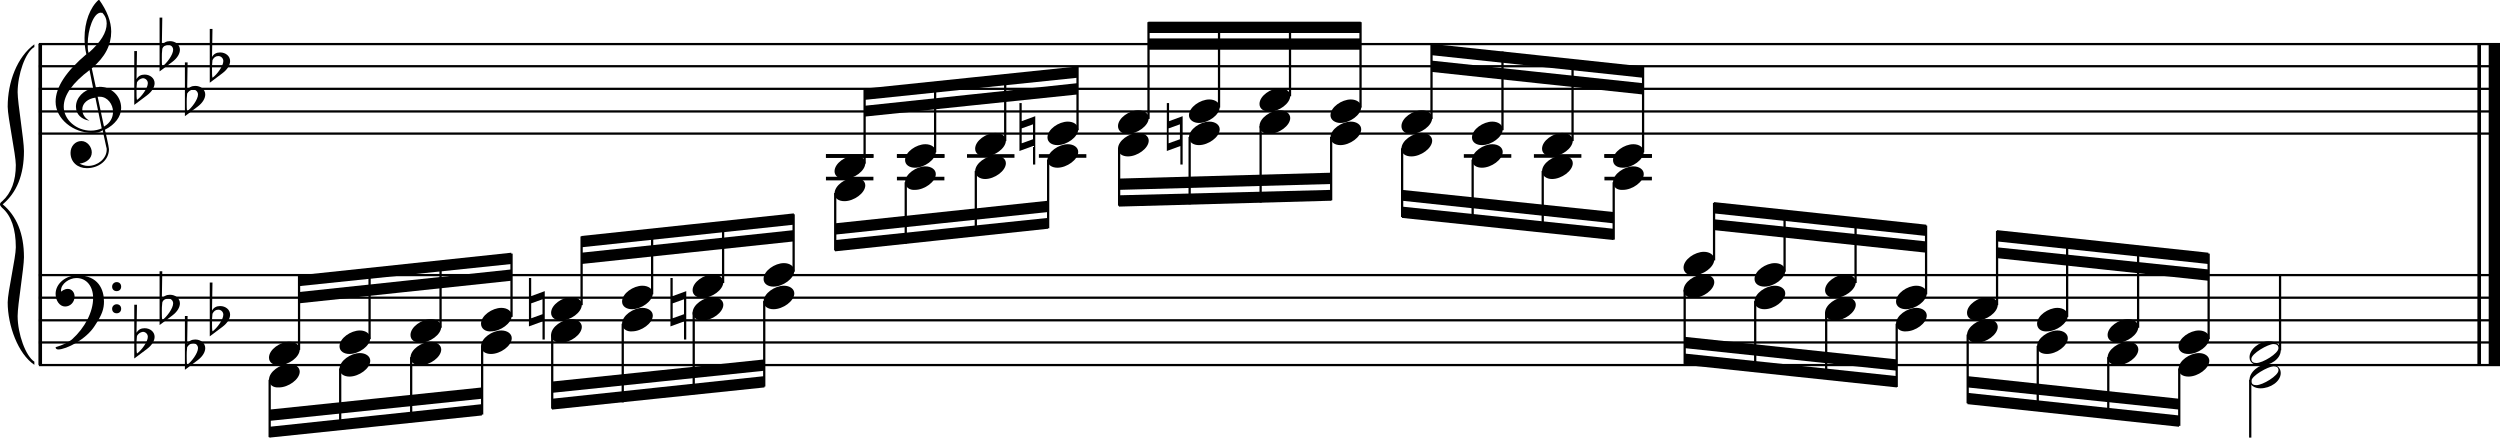 <?xml version="1.0" encoding="utf-8"?>

<!--
	ScaleBook
	Copyright (c) Leland Jansen 2015. All rights reserved.
-->

<!DOCTYPE svg PUBLIC "-//W3C//DTD SVG 1.1//EN" "http://www.w3.org/Graphics/SVG/1.1/DTD/svg11.dtd">
<svg version="1.1" id="Layer_1" xmlns="http://www.w3.org/2000/svg" xmlns:xlink="http://www.w3.org/1999/xlink" x="0px" y="0px"
	 viewBox="0 0 553 96.8" enable-background="new 0 0 553 96.8" xml:space="preserve">
<rect x="8.5" y="9.7" width="0.8" height="71"/>
<g>
	<path d="M7.6,10.4c-2,1.1-3.7,6.1-3.7,10c0,2.4,1.4,10.5,1.4,13c0,5.3-1.6,9.2-4.7,11.8c3.1,2.6,4.7,6.5,4.7,11.7
		c0,2.4-1.4,10.5-1.4,13c0,4,1.8,8.9,3.7,10.1v0.7C4,78.3,1.7,72,1.7,66.9c0-2.3,1.8-9.9,1.8-12.2c0-4-1-7-3-8.7
		C0.1,45.6,0,45.4,0,45.2s0.1-0.4,0.5-0.7c2-1.8,3-4.5,3-8c0-2.3-1.8-10.6-1.8-12.9c0-5.5,2.1-11,5.9-13.8V10.4z"/>
</g>
<rect x="548" y="9.7" width="0.8" height="71"/>
<rect x="550.5" y="9.7" width="2.5" height="71"/>
<rect x="8.6" y="29.3" width="544.4" height="0.5"/>
<rect x="8.6" y="24.4" width="544.4" height="0.5"/>
<rect x="8.6" y="19.4" width="544.4" height="0.5"/>
<rect x="8.6" y="14.4" width="544.4" height="0.5"/>
<rect x="8.6" y="9.5" width="544.4" height="0.5"/>
<g>
	<path d="M20.4,29.4c-4.2,0-8.1-3.1-8.1-6.9c0-3.2,2.3-6.7,6.8-10.5c-0.3-1.2-0.4-2.4-0.4-3.6c0-3.5,1.2-6.8,3.2-8.5
		c1.8,2.5,2.7,4.9,2.7,7.1c0,2.9-1.3,5.6-4.3,8.1l0.9,4.2c0.5,0,0.8-0.1,0.8-0.1c2.6,0,4.8,2,4.8,4.7c0,1.9-1.4,3.7-3.6,4.8
		c0-0.1,0.9,3.8,0.9,4.3c0,2.5-2.3,4.2-4.9,4.2c-2,0-3.6-1.3-3.6-3.4c0-1.4,1-2.6,2.4-2.6c1.3,0,2.3,1.3,2.3,2.5
		c0,1.4-1.2,2.3-2.7,2.5c0.6,0.3,1.2,0.5,1.9,0.5c2.1,0,4.1-1.6,4.1-3.6c0-0.2,0-0.4-0.1-0.6l-0.8-3.7
		C22.1,29.3,21.4,29.4,20.4,29.4z M18.2,24.2c0,1,0.5,1.9,1.6,2.5c-1.8-0.3-3-1.4-3-3.1c0-2,1.7-3.7,3.8-4.1l-0.8-4
		c-3.7,2.8-5.7,5.5-5.7,8.1c0,2.9,2.8,5.3,6,5.3c0.9,0,1.7-0.2,2.4-0.5l-1.4-6.8C19.5,21.8,18.2,22.8,18.2,24.2z M22.3,2.8
		c-1.6,0-2.9,3.7-2.9,7c0,0.7,0,1.3,0.2,1.9c2.7-2.4,4-4.5,4-6.5c0-0.9-0.3-1.7-1-2.4C22.5,2.9,22.4,2.8,22.3,2.8z M25,24.7
		c0-1.6-1.2-3.3-2.9-3.3c-0.1,0-0.2,0-0.5,0l1.4,6.6C24.4,27.2,25,26,25,24.7z"/>
</g>
<g>
	<path d="M29.7,11.3h0.6l-0.1,6.2c0.4-0.7,1-1,1.8-1c1.2,0,2.2,0.8,2.2,1.9c0,0.8-0.5,1.8-1.7,2.7l-2.8,2.1V11.3z M30.3,18.2
		c-0.1,0.8-0.1,1.4-0.1,1.9c0,1,0,1.6,0.1,2c1-0.7,2.4-2.6,2.4-3.7c0-0.6-0.5-1.1-1.1-1.1C31,17.4,30.6,17.7,30.3,18.2z"/>
</g>
<g>
	<path d="M35.3,3.9h0.6l-0.1,6.2c0.4-0.7,1-1,1.8-1c1.2,0,2.2,0.8,2.2,1.9c0,0.8-0.5,1.8-1.7,2.7l-2.8,2.1V3.9z M35.9,10.8
		c-0.1,0.8-0.1,1.4-0.1,1.9c0,1,0,1.6,0.1,2c1-0.7,2.4-2.6,2.4-3.7c0-0.6-0.5-1.1-1.1-1.1C36.6,10,36.1,10.2,35.9,10.8z"/>
</g>
<g>
	<path d="M40.9,13.8h0.6l-0.1,6.2c0.4-0.7,1-1,1.8-1c1.2,0,2.2,0.8,2.2,1.9c0,0.8-0.5,1.8-1.7,2.7l-2.8,2.1V13.8z M41.4,20.7
		c-0.1,0.8-0.1,1.4-0.1,1.9c0,1,0,1.6,0.1,2c1-0.7,2.4-2.6,2.4-3.7c0-0.6-0.5-1.1-1.1-1.1C42.1,19.9,41.7,20.2,41.4,20.7z"/>
</g>
<g>
	<path d="M46.4,6.4h0.6l-0.1,6.2c0.4-0.7,1-1,1.8-1c1.2,0,2.2,0.8,2.2,1.9c0,0.8-0.5,1.8-1.7,2.7l-2.8,2.1V6.4z M47,13.3
		c-0.1,0.8-0.1,1.4-0.1,1.9c0,1,0,1.6,0.1,2c1-0.7,2.4-2.6,2.4-3.7c0-0.6-0.5-1.1-1.1-1.1C47.7,12.4,47.3,12.7,47,13.3z"/>
</g>
<g>
	<path d="M228.5,36.3v-4l-3,1.1V22.8h0.5v4l3-1.1v10.7H228.5z M226,31.7l2.5-0.9v-3.3l-2.5,0.9V31.7z"/>
</g>
<polygon fill-rule="evenodd" clip-rule="evenodd" points="191.2,25.8 238.3,20.9 238.3,18.4 191.2,23.4 "/>
<polygon fill-rule="evenodd" clip-rule="evenodd" points="191.2,22.1 238.3,17.2 238.3,14.7 191.2,19.6 "/>
<polygon fill-rule="evenodd" clip-rule="evenodd" points="184.7,51.9 231.8,46.9 231.8,44.4 184.7,49.4 "/>
<polygon fill-rule="evenodd" clip-rule="evenodd" points="184.7,55.6 231.8,50.6 231.8,48.2 184.7,53.1 "/>
<g>
	<path d="M261.1,36.3v-4l-3,1.1V22.8h0.5v4l3-1.1v10.7H261.1z M258.5,31.7l2.5-0.9v-3.3l-2.5,0.9V31.7z"/>
</g>
<rect x="254" y="8.5" fill-rule="evenodd" clip-rule="evenodd" width="47" height="2.5"/>
<rect x="254" y="4.8" fill-rule="evenodd" clip-rule="evenodd" width="47" height="2.5"/>
<polygon fill-rule="evenodd" clip-rule="evenodd" points="247.5,42 294.5,40.7 294.5,38.2 247.5,39.5 "/>
<polygon fill-rule="evenodd" clip-rule="evenodd" points="247.5,45.7 294.5,44.4 294.5,42 247.5,43.2 "/>
<polygon fill-rule="evenodd" clip-rule="evenodd" points="310.1,44.4 356.9,49.4 356.9,46.9 310.1,42 "/>
<polygon fill-rule="evenodd" clip-rule="evenodd" points="310.1,48.2 356.9,53.1 356.9,50.6 310.1,45.7 "/>
<polygon fill-rule="evenodd" clip-rule="evenodd" points="316.6,15.9 363.4,20.9 363.4,18.4 316.6,13.4 "/>
<polygon fill-rule="evenodd" clip-rule="evenodd" points="316.6,12.2 363.4,17.2 363.4,14.7 316.6,9.7 "/>
<rect x="8.6" y="80.5" width="544.4" height="0.5"/>
<rect x="8.6" y="75.5" width="544.4" height="0.5"/>
<rect x="8.6" y="70.6" width="544.4" height="0.5"/>
<rect x="8.6" y="65.6" width="544.4" height="0.5"/>
<rect x="8.6" y="60.6" width="544.4" height="0.5"/>
<g>
	<path d="M15.9,75.1c2.9-2.6,4.7-6.1,4.7-9.2c0-2.5-1.4-4.4-3.7-4.4c-1.6,0-3.4,1.3-3.4,2.7c0,0.2,0,0.3,0.1,0.3
		c-0.1,0,0.6-0.6,1.4-0.6c0.9,0,1.5,0.8,1.5,1.7c0,1.2-0.9,2.2-2.1,2.2c-1.2,0-2.1-1.3-2.1-2.8c0-2.3,2.3-4.1,4.8-4.1
		c4.7,0,5.9,3.2,5.9,5.8c0,1.6-0.4,2.9-2,5.3c-1.9,3.1-6.4,5.3-8.1,5.3c-0.4,0-0.6-0.2-0.6-0.5C14,76.3,15.1,75.7,15.9,75.1z
		 M25.8,62.4c0.6,0,1,0.4,1,1c0,0.6-0.4,1-1,1s-1-0.4-1-1C24.8,62.8,25.3,62.4,25.8,62.4z M25.8,67.3c0.6,0,1,0.4,1,1
		c0,0.6-0.4,1-1,1s-1-0.4-1-1C24.8,67.7,25.3,67.3,25.8,67.3z"/>
</g>
<g>
	<path d="M29.7,67.4h0.6l-0.1,6.2c0.4-0.7,1-1,1.8-1c1.2,0,2.2,0.8,2.2,1.9c0,0.8-0.5,1.8-1.7,2.7l-2.8,2.1V67.4z M30.3,74.3
		c-0.1,0.8-0.1,1.4-0.1,1.9c0,1,0,1.6,0.1,2c1-0.7,2.4-2.6,2.4-3.7c0-0.6-0.5-1.1-1.1-1.1C31,73.5,30.6,73.8,30.3,74.3z"/>
</g>
<g>
	<path d="M35.3,60h0.6l-0.1,6.2c0.4-0.7,1-1,1.8-1c1.2,0,2.2,0.8,2.2,1.9c0,0.8-0.5,1.8-1.7,2.7l-2.8,2.1V60z M35.9,66.9
		c-0.1,0.8-0.1,1.4-0.1,1.9c0,1,0,1.6,0.1,2c1-0.7,2.4-2.6,2.4-3.7c0-0.6-0.5-1.1-1.1-1.1C36.6,66.1,36.1,66.3,35.9,66.9z"/>
</g>
<g>
	<path d="M40.9,69.9h0.6l-0.1,6.2c0.4-0.7,1-1,1.8-1c1.2,0,2.2,0.8,2.2,1.9c0,0.8-0.5,1.8-1.7,2.7l-2.8,2.1V69.9z M41.4,76.8
		c-0.1,0.8-0.1,1.4-0.1,1.9c0,1,0,1.6,0.1,2c1-0.7,2.4-2.6,2.4-3.7c0-0.6-0.5-1.1-1.1-1.1C42.1,76,41.7,76.3,41.4,76.8z"/>
</g>
<g>
	<path d="M46.4,62.5h0.6l-0.1,6.2c0.4-0.7,1-1,1.8-1c1.2,0,2.2,0.8,2.2,1.9c0,0.8-0.5,1.8-1.7,2.7l-2.8,2.1V62.5z M47,69.4
		c-0.1,0.8-0.1,1.4-0.1,1.9c0,1,0,1.6,0.1,2c1-0.7,2.4-2.6,2.4-3.7c0-0.6-0.5-1.1-1.1-1.1C47.7,68.5,47.3,68.8,47,69.4z"/>
</g>
<g>
	<path d="M120,75.1v-4l-3,1.1V61.5h0.5v4l3-1.1v10.7H120z M117.5,70.4l2.5-0.9v-3.3l-2.5,0.9V70.4z"/>
</g>
<polygon fill-rule="evenodd" clip-rule="evenodd" points="66.1,67.1 113.1,62.1 113.1,59.6 66.1,64.6 "/>
<polygon fill-rule="evenodd" clip-rule="evenodd" points="66.1,63.3 113.1,58.4 113.1,55.9 66.1,60.9 "/>
<polygon fill-rule="evenodd" clip-rule="evenodd" points="59.6,93.1 106.6,88.2 106.6,85.7 59.6,90.6 "/>
<polygon fill-rule="evenodd" clip-rule="evenodd" points="59.6,96.8 106.6,91.9 106.6,89.4 59.6,94.4 "/>
<g>
	<path d="M151.3,75.1v-4l-3,1.1V61.5h0.5v4l3-1.1v10.7H151.3z M148.8,70.4l2.5-0.9v-3.3l-2.5,0.9V70.4z"/>
</g>
<polygon fill-rule="evenodd" clip-rule="evenodd" points="122.1,86.9 169.1,82 169.1,79.5 122.1,84.4 "/>
<polygon fill-rule="evenodd" clip-rule="evenodd" points="122.1,90.6 169.1,85.7 169.1,83.2 122.1,88.2 "/>
<polygon fill-rule="evenodd" clip-rule="evenodd" points="128.6,58.4 175.6,53.4 175.6,50.9 128.6,55.9 "/>
<polygon fill-rule="evenodd" clip-rule="evenodd" points="128.6,54.7 175.6,49.7 175.6,47.2 128.6,52.2 "/>
<polygon fill-rule="evenodd" clip-rule="evenodd" points="379.1,50.9 426.1,55.9 426.1,53.4 379.1,48.5 "/>
<polygon fill-rule="evenodd" clip-rule="evenodd" points="379.1,47.2 426.1,52.2 426.1,49.7 379.1,44.7 "/>
<polygon fill-rule="evenodd" clip-rule="evenodd" points="372.6,77 419.6,82 419.6,79.5 372.6,74.5 "/>
<polygon fill-rule="evenodd" clip-rule="evenodd" points="372.6,80.7 419.6,85.7 419.6,83.2 372.6,78.2 "/>
<polygon fill-rule="evenodd" clip-rule="evenodd" points="441.7,57.1 488.5,62.1 488.5,59.6 441.7,54.7 "/>
<polygon fill-rule="evenodd" clip-rule="evenodd" points="441.7,53.4 488.5,58.4 488.5,55.9 441.7,50.9 "/>
<polygon fill-rule="evenodd" clip-rule="evenodd" points="435.2,85.7 482,90.6 482,88.2 435.2,83.2 "/>
<polygon fill-rule="evenodd" clip-rule="evenodd" points="435.2,89.4 482,94.4 482,91.9 435.2,86.9 "/>
<rect x="182.7" y="34.1" width="10.5" height="0.8"/>
<rect x="191" y="19.8" width="0.5" height="16.4"/>
<g>
	<path d="M184.6,37.9c0-1.8,2.5-3.5,4.5-3.5c1.3,0,2.3,0.7,2.3,1.7c0,1.7-2.5,3.5-4.6,3.5C185.5,39.6,184.6,38.9,184.6,37.9z"/>
</g>
<rect x="198.4" y="34.1" width="10.5" height="0.8"/>
<rect x="206.6" y="18.2" width="0.5" height="15.5"/>
<g>
	<path d="M200.2,35.4c0-1.8,2.5-3.5,4.5-3.5c1.3,0,2.3,0.7,2.3,1.7c0,1.7-2.5,3.5-4.6,3.5C201.2,37.1,200.2,36.5,200.2,35.4z"/>
</g>
<rect x="222.1" y="16.5" width="0.5" height="14.7"/>
<g>
	<path d="M215.7,32.9c0-1.8,2.5-3.5,4.5-3.5c1.3,0,2.3,0.7,2.3,1.7c0,1.7-2.5,3.5-4.6,3.5C216.7,34.6,215.7,34,215.7,32.9z"/>
</g>
<rect x="238.1" y="14.8" width="0.5" height="14"/>
<g>
	<path d="M231.7,30.4c0-1.8,2.5-3.5,4.5-3.5c1.3,0,2.3,0.7,2.3,1.7c0,1.7-2.5,3.5-4.6,3.5C232.7,32.1,231.7,31.5,231.7,30.4z"/>
</g>
<rect x="182.7" y="34.1" width="10.5" height="0.8"/>
<rect x="182.7" y="39.1" width="10.5" height="0.8"/>
<rect x="184.5" y="42.7" width="0.5" height="12.7"/>
<g>
	<path d="M184.6,42.8c0-1.8,2.5-3.5,4.5-3.5c1.3,0,2.3,0.7,2.3,1.7c0,1.7-2.5,3.5-4.6,3.5C185.5,44.5,184.6,43.9,184.6,42.8z"/>
</g>
<rect x="198.4" y="34.1" width="10.5" height="0.8"/>
<rect x="198.4" y="39.1" width="10.5" height="0.8"/>
<rect x="200.1" y="40.3" width="0.5" height="13.6"/>
<g>
	<path d="M200.2,40.3c0-1.8,2.5-3.5,4.5-3.5c1.3,0,2.3,0.7,2.3,1.7c0,1.7-2.5,3.5-4.6,3.5C201.2,42.1,200.2,41.4,200.2,40.3z"/>
</g>
<rect x="213.9" y="34.1" width="10.5" height="0.8"/>
<rect x="215.6" y="37.8" width="0.5" height="14.4"/>
<g>
	<path d="M215.7,37.9c0-1.8,2.5-3.5,4.5-3.5c1.3,0,2.3,0.7,2.3,1.7c0,1.7-2.5,3.5-4.6,3.5C216.7,39.6,215.7,38.9,215.7,37.9z"/>
</g>
<rect x="229.8" y="34.1" width="10.5" height="0.8"/>
<rect x="231.6" y="35.3" width="0.5" height="15.2"/>
<g>
	<path d="M231.7,35.4c0-1.8,2.5-3.5,4.5-3.5c1.3,0,2.3,0.7,2.3,1.7c0,1.7-2.5,3.5-4.6,3.5C232.7,37.1,231.7,36.5,231.7,35.4z"/>
</g>
<rect x="253.8" y="4.9" width="0.5" height="21.4"/>
<g>
	<path d="M247.3,27.9c0-1.8,2.5-3.5,4.5-3.5c1.3,0,2.3,0.7,2.3,1.7c0,1.7-2.5,3.5-4.6,3.5C248.3,29.7,247.3,29,247.3,27.9z"/>
</g>
<rect x="269.4" y="4.9" width="0.5" height="18.9"/>
<g>
	<path d="M263,25.5c0-1.8,2.5-3.5,4.5-3.5c1.3,0,2.3,0.7,2.3,1.7c0,1.7-2.5,3.5-4.6,3.5C264,27.2,263,26.5,263,25.5z"/>
</g>
<rect x="285.1" y="4.9" width="0.5" height="16.4"/>
<g>
	<path d="M278.6,23c0-1.8,2.5-3.5,4.5-3.5c1.3,0,2.3,0.7,2.3,1.7c0,1.7-2.5,3.5-4.6,3.5C279.6,24.7,278.6,24.1,278.6,23z"/>
</g>
<rect x="300.7" y="4.9" width="0.5" height="18.9"/>
<g>
	<path d="M294.3,25.5c0-1.8,2.5-3.5,4.5-3.5c1.3,0,2.3,0.7,2.3,1.7c0,1.7-2.5,3.5-4.6,3.5C295.3,27.2,294.3,26.5,294.3,25.5z"/>
</g>
<rect x="247.3" y="32.8" width="0.5" height="12.7"/>
<g>
	<path d="M247.3,32.9c0-1.8,2.5-3.5,4.5-3.5c1.3,0,2.3,0.7,2.3,1.7c0,1.7-2.5,3.5-4.6,3.5C248.3,34.6,247.3,34,247.3,32.9z"/>
</g>
<rect x="262.9" y="30.3" width="0.5" height="14.9"/>
<g>
	<path d="M263,30.4c0-1.8,2.5-3.5,4.5-3.5c1.3,0,2.3,0.7,2.3,1.7c0,1.7-2.5,3.5-4.6,3.5C264,32.1,263,31.5,263,30.4z"/>
</g>
<rect x="278.6" y="27.9" width="0.5" height="16.9"/>
<g>
	<path d="M278.6,27.9c0-1.8,2.5-3.5,4.5-3.5c1.3,0,2.3,0.7,2.3,1.7c0,1.7-2.5,3.5-4.6,3.5C279.6,29.7,278.6,29,278.6,27.9z"/>
</g>
<rect x="294.2" y="30.3" width="0.5" height="14"/>
<g>
	<path d="M294.3,30.4c0-1.8,2.5-3.5,4.5-3.5c1.3,0,2.3,0.7,2.3,1.7c0,1.7-2.5,3.5-4.6,3.5C295.3,32.1,294.3,31.5,294.3,30.4z"/>
</g>
<rect x="309.9" y="32.8" width="0.5" height="15.2"/>
<g>
	<path d="M310,32.9c0-1.8,2.5-3.5,4.5-3.5c1.3,0,2.3,0.7,2.3,1.7c0,1.7-2.5,3.5-4.6,3.5C310.9,34.6,310,34,310,32.9z"/>
</g>
<rect x="323.8" y="34.1" width="10.5" height="0.8"/>
<rect x="325.5" y="35.3" width="0.5" height="14.3"/>
<g>
	<path d="M325.6,35.4c0-1.8,2.5-3.5,4.5-3.5c1.3,0,2.3,0.7,2.3,1.7c0,1.7-2.5,3.5-4.6,3.5C326.6,37.1,325.6,36.5,325.6,35.4z"/>
</g>
<rect x="339.3" y="34.1" width="10.5" height="0.8"/>
<rect x="341" y="37.8" width="0.5" height="13.5"/>
<g>
	<path d="M341.1,37.9c0-1.8,2.5-3.5,4.5-3.5c1.3,0,2.3,0.7,2.3,1.7c0,1.7-2.5,3.5-4.6,3.5C342.1,39.6,341.1,38.9,341.1,37.9z"/>
</g>
<rect x="354.9" y="34.1" width="10.5" height="0.8"/>
<rect x="354.9" y="39.1" width="10.5" height="0.8"/>
<rect x="356.7" y="40.3" width="0.5" height="12.7"/>
<g>
	<path d="M356.8,40.3c0-1.8,2.5-3.5,4.5-3.5c1.3,0,2.3,0.7,2.3,1.7c0,1.7-2.5,3.5-4.6,3.5C357.7,42.1,356.8,41.4,356.8,40.3z"/>
</g>
<rect x="316.4" y="9.9" width="0.5" height="16.4"/>
<g>
	<path d="M310,27.9c0-1.8,2.5-3.5,4.5-3.5c1.3,0,2.3,0.7,2.3,1.7c0,1.7-2.5,3.5-4.6,3.5C310.9,29.7,310,29,310,27.9z"/>
</g>
<rect x="332.1" y="11.4" width="0.5" height="17.4"/>
<g>
	<path d="M325.6,30.4c0-1.8,2.5-3.5,4.5-3.5c1.3,0,2.3,0.7,2.3,1.7c0,1.7-2.5,3.5-4.6,3.5C326.6,32.1,325.6,31.5,325.6,30.4z"/>
</g>
<rect x="347.6" y="13.1" width="0.5" height="18.1"/>
<g>
	<path d="M341.1,32.9c0-1.8,2.5-3.5,4.5-3.5c1.3,0,2.3,0.7,2.3,1.7c0,1.7-2.5,3.5-4.6,3.5C342.1,34.6,341.1,34,341.1,32.9z"/>
</g>
<rect x="354.9" y="34.1" width="10.5" height="0.8"/>
<rect x="363.2" y="14.8" width="0.5" height="18.9"/>
<g>
	<path d="M356.8,35.4c0-1.8,2.5-3.5,4.5-3.5c1.3,0,2.3,0.7,2.3,1.7c0,1.7-2.5,3.5-4.6,3.5C357.7,37.1,356.8,36.5,356.8,35.4z"/>
</g>
<rect x="65.9" y="61" width="0.5" height="16.4"/>
<g>
	<path d="M59.5,79.1c0-1.8,2.5-3.5,4.5-3.5c1.3,0,2.3,0.7,2.3,1.7c0,1.7-2.5,3.5-4.6,3.5C60.4,80.8,59.5,80.2,59.5,79.1z"/>
</g>
<rect x="81.5" y="59.5" width="0.5" height="15.5"/>
<g>
	<path d="M75.1,76.6c0-1.8,2.5-3.5,4.5-3.5c1.3,0,2.3,0.7,2.3,1.7c0,1.7-2.5,3.5-4.6,3.5C76.1,78.3,75.1,77.7,75.1,76.6z"/>
</g>
<rect x="97.2" y="57.8" width="0.5" height="14.7"/>
<g>
	<path d="M90.8,74.1c0-1.8,2.5-3.5,4.5-3.5c1.3,0,2.3,0.7,2.3,1.7c0,1.7-2.5,3.5-4.6,3.5C91.7,75.8,90.8,75.2,90.8,74.1z"/>
</g>
<rect x="112.9" y="56.1" width="0.5" height="14"/>
<g>
	<path d="M106.4,71.6c0-1.8,2.5-3.5,4.5-3.5c1.3,0,2.3,0.7,2.3,1.7c0,1.7-2.5,3.5-4.6,3.5C107.4,73.4,106.4,72.7,106.4,71.6z"/>
</g>
<rect x="59.4" y="84" width="0.5" height="12.7"/>
<g>
	<path d="M59.5,84c0-1.8,2.5-3.5,4.5-3.5c1.3,0,2.3,0.7,2.3,1.7c0,1.7-2.5,3.5-4.6,3.5C60.4,85.8,59.5,85.1,59.5,84z"/>
</g>
<rect x="75" y="81.5" width="0.5" height="13.6"/>
<g>
	<path d="M75.1,81.6c0-1.8,2.5-3.5,4.5-3.5c1.3,0,2.3,0.7,2.3,1.7c0,1.7-2.5,3.5-4.6,3.5C76.1,83.3,75.1,82.7,75.1,81.6z"/>
</g>
<rect x="90.7" y="79" width="0.5" height="14.4"/>
<g>
	<path d="M90.8,79.1c0-1.8,2.5-3.5,4.5-3.5c1.3,0,2.3,0.7,2.3,1.7c0,1.7-2.5,3.5-4.6,3.5C91.7,80.8,90.8,80.2,90.8,79.1z"/>
</g>
<rect x="106.4" y="76.5" width="0.5" height="15.2"/>
<g>
	<path d="M106.4,76.6c0-1.8,2.5-3.5,4.5-3.5c1.3,0,2.3,0.7,2.3,1.7c0,1.7-2.5,3.5-4.6,3.5C107.4,78.3,106.4,77.7,106.4,76.6z"/>
</g>
<rect x="121.9" y="74" width="0.5" height="16.4"/>
<g>
	<path d="M121.9,74.1c0-1.8,2.5-3.5,4.5-3.5c1.3,0,2.3,0.7,2.3,1.7c0,1.7-2.5,3.5-4.6,3.5C122.9,75.8,121.9,75.2,121.9,74.1z"/>
</g>
<rect x="137.5" y="71.6" width="0.5" height="17.4"/>
<g>
	<path d="M137.6,71.6c0-1.8,2.5-3.5,4.5-3.5c1.3,0,2.3,0.7,2.3,1.7c0,1.7-2.5,3.5-4.6,3.5C138.6,73.4,137.6,72.7,137.6,71.6z"/>
</g>
<rect x="153.2" y="69.1" width="0.5" height="18.1"/>
<g>
	<path d="M153.2,69.2c0-1.8,2.5-3.5,4.5-3.5c1.3,0,2.3,0.7,2.3,1.7c0,1.7-2.5,3.5-4.6,3.5C154.2,70.9,153.2,70.3,153.2,69.2z"/>
</g>
<rect x="168.8" y="66.6" width="0.5" height="18.9"/>
<g>
	<path d="M168.9,66.7c0-1.8,2.5-3.5,4.5-3.5c1.3,0,2.3,0.7,2.3,1.7c0,1.7-2.5,3.5-4.6,3.5C169.9,68.4,168.9,67.8,168.9,66.7z"/>
</g>
<rect x="128.4" y="52.3" width="0.5" height="15.2"/>
<g>
	<path d="M121.9,69.2c0-1.8,2.5-3.5,4.5-3.5c1.3,0,2.3,0.7,2.3,1.7c0,1.7-2.5,3.5-4.6,3.5C122.9,70.9,121.9,70.3,121.9,69.2z"/>
</g>
<rect x="144" y="50.8" width="0.5" height="14.3"/>
<g>
	<path d="M137.6,66.7c0-1.8,2.5-3.5,4.5-3.5c1.3,0,2.3,0.7,2.3,1.7c0,1.7-2.5,3.5-4.6,3.5C138.6,68.4,137.6,67.8,137.6,66.7z"/>
</g>
<rect x="159.7" y="49.1" width="0.5" height="13.5"/>
<g>
	<path d="M153.2,64.2c0-1.8,2.5-3.5,4.5-3.5c1.3,0,2.3,0.7,2.3,1.7c0,1.7-2.5,3.5-4.6,3.5C154.2,65.9,153.2,65.3,153.2,64.2z"/>
</g>
<rect x="175.3" y="47.4" width="0.5" height="12.7"/>
<g>
	<path d="M168.9,61.7c0-1.8,2.5-3.5,4.5-3.5c1.3,0,2.3,0.7,2.3,1.7c0,1.7-2.5,3.5-4.6,3.5C169.9,63.4,168.9,62.8,168.9,61.7z"/>
</g>
<rect x="378.9" y="44.9" width="0.5" height="12.7"/>
<g>
	<path d="M372.4,59.2c0-1.8,2.5-3.5,4.5-3.5c1.3,0,2.3,0.7,2.3,1.7c0,1.7-2.5,3.5-4.6,3.5C373.4,61,372.4,60.3,372.4,59.2z"/>
</g>
<rect x="394.5" y="46.5" width="0.5" height="13.6"/>
<g>
	<path d="M388.1,61.7c0-1.8,2.5-3.5,4.5-3.5c1.3,0,2.3,0.7,2.3,1.7c0,1.7-2.5,3.5-4.6,3.5C389.1,63.4,388.1,62.8,388.1,61.7z"/>
</g>
<rect x="410.2" y="48.2" width="0.5" height="14.4"/>
<g>
	<path d="M403.7,64.2c0-1.8,2.5-3.5,4.5-3.5c1.3,0,2.3,0.7,2.3,1.7c0,1.7-2.5,3.5-4.6,3.5C404.7,65.9,403.7,65.3,403.7,64.2z"/>
</g>
<rect x="425.8" y="49.9" width="0.5" height="15.2"/>
<g>
	<path d="M419.4,66.7c0-1.8,2.5-3.5,4.5-3.5c1.3,0,2.3,0.7,2.3,1.7c0,1.7-2.5,3.5-4.6,3.5C420.4,68.4,419.4,67.8,419.4,66.7z"/>
</g>
<rect x="372.4" y="64.1" width="0.5" height="16.4"/>
<g>
	<path d="M372.4,64.2c0-1.8,2.5-3.5,4.5-3.5c1.3,0,2.3,0.7,2.3,1.7c0,1.7-2.5,3.5-4.6,3.5C373.4,65.9,372.4,65.3,372.4,64.2z"/>
</g>
<rect x="388" y="66.6" width="0.5" height="15.5"/>
<g>
	<path d="M388.1,66.7c0-1.8,2.5-3.5,4.5-3.5c1.3,0,2.3,0.7,2.3,1.7c0,1.7-2.5,3.5-4.6,3.5C389.1,68.4,388.1,67.8,388.1,66.7z"/>
</g>
<rect x="403.7" y="69.1" width="0.5" height="14.7"/>
<g>
	<path d="M403.7,69.2c0-1.8,2.5-3.5,4.5-3.5c1.3,0,2.3,0.7,2.3,1.7c0,1.7-2.5,3.5-4.6,3.5C404.7,70.9,403.7,70.3,403.7,69.2z"/>
</g>
<rect x="419.3" y="71.6" width="0.5" height="14"/>
<g>
	<path d="M419.4,71.6c0-1.8,2.5-3.5,4.5-3.5c1.3,0,2.3,0.7,2.3,1.7c0,1.7-2.5,3.5-4.6,3.5C420.4,73.4,419.4,72.7,419.4,71.6z"/>
</g>
<rect x="441.5" y="51.1" width="0.5" height="16.4"/>
<g>
	<path d="M435.1,69.2c0-1.8,2.5-3.5,4.5-3.5c1.3,0,2.3,0.7,2.3,1.7c0,1.7-2.5,3.5-4.6,3.5C436,70.9,435.1,70.3,435.1,69.2z"/>
</g>
<rect x="457" y="52.7" width="0.5" height="17.4"/>
<g>
	<path d="M450.6,71.6c0-1.8,2.5-3.5,4.5-3.5c1.3,0,2.3,0.7,2.3,1.7c0,1.7-2.5,3.5-4.6,3.5C451.5,73.4,450.6,72.7,450.6,71.6z"/>
</g>
<rect x="472.7" y="54.4" width="0.5" height="18.1"/>
<g>
	<path d="M466.2,74.1c0-1.8,2.5-3.5,4.5-3.5c1.3,0,2.3,0.7,2.3,1.7c0,1.7-2.5,3.5-4.6,3.5C467.2,75.8,466.2,75.2,466.2,74.1z"/>
</g>
<rect x="488.3" y="56.1" width="0.5" height="18.9"/>
<g>
	<path d="M481.9,76.6c0-1.8,2.5-3.5,4.5-3.5c1.3,0,2.3,0.7,2.3,1.7c0,1.7-2.5,3.5-4.6,3.5C482.8,78.3,481.9,77.7,481.9,76.6z"/>
</g>
<rect x="504.1" y="60.9" width="0.5" height="16.6"/>
<g>
	<path d="M501.8,75.5c1.6,0,2.7,0.7,2.7,2c0,1.9-2.3,3.4-4.5,3.4c-1.3,0-2.4-0.7-2.4-1.8C497.5,77.3,499.8,75.5,501.8,75.5z
		 M498,79.4c0,0.6,0.4,0.9,1.1,0.9c1.4,0,4.9-2.1,4.9-3.3c0-0.6-0.4-0.9-1.1-0.9C501.7,76.1,498,78.2,498,79.4z"/>
</g>
<rect x="435" y="74" width="0.5" height="15.2"/>
<g>
	<path d="M435.1,74.1c0-1.8,2.5-3.5,4.5-3.5c1.3,0,2.3,0.7,2.3,1.7c0,1.7-2.5,3.5-4.6,3.5C436,75.8,435.1,75.2,435.1,74.1z"/>
</g>
<rect x="450.5" y="76.5" width="0.5" height="14.3"/>
<g>
	<path d="M450.6,76.6c0-1.8,2.5-3.5,4.5-3.5c1.3,0,2.3,0.7,2.3,1.7c0,1.7-2.5,3.5-4.6,3.5C451.5,78.3,450.6,77.7,450.6,76.6z"/>
</g>
<rect x="466.1" y="79" width="0.5" height="13.5"/>
<g>
	<path d="M466.2,79.1c0-1.8,2.5-3.5,4.5-3.5c1.3,0,2.3,0.7,2.3,1.7c0,1.7-2.5,3.5-4.6,3.5C467.2,80.8,466.2,80.2,466.2,79.1z"/>
</g>
<rect x="481.8" y="81.5" width="0.5" height="12.7"/>
<g>
	<path d="M481.9,81.6c0-1.8,2.5-3.5,4.5-3.5c1.3,0,2.3,0.7,2.3,1.7c0,1.7-2.5,3.5-4.6,3.5C482.8,83.3,481.9,82.7,481.9,81.6z"/>
</g>
<rect x="497.5" y="84" width="0.5" height="12.9"/>
<g>
	<path d="M501.8,80.5c1.6,0,2.7,0.7,2.7,2c0,1.9-2.3,3.4-4.5,3.4c-1.3,0-2.4-0.7-2.4-1.8C497.5,82.3,499.8,80.5,501.8,80.5z
		 M498,84.3c0,0.6,0.4,0.9,1.1,0.9c1.4,0,4.9-2.1,4.9-3.3c0-0.6-0.4-0.9-1.1-0.9C501.7,81.1,498,83.1,498,84.3z"/>
</g>
</svg>
